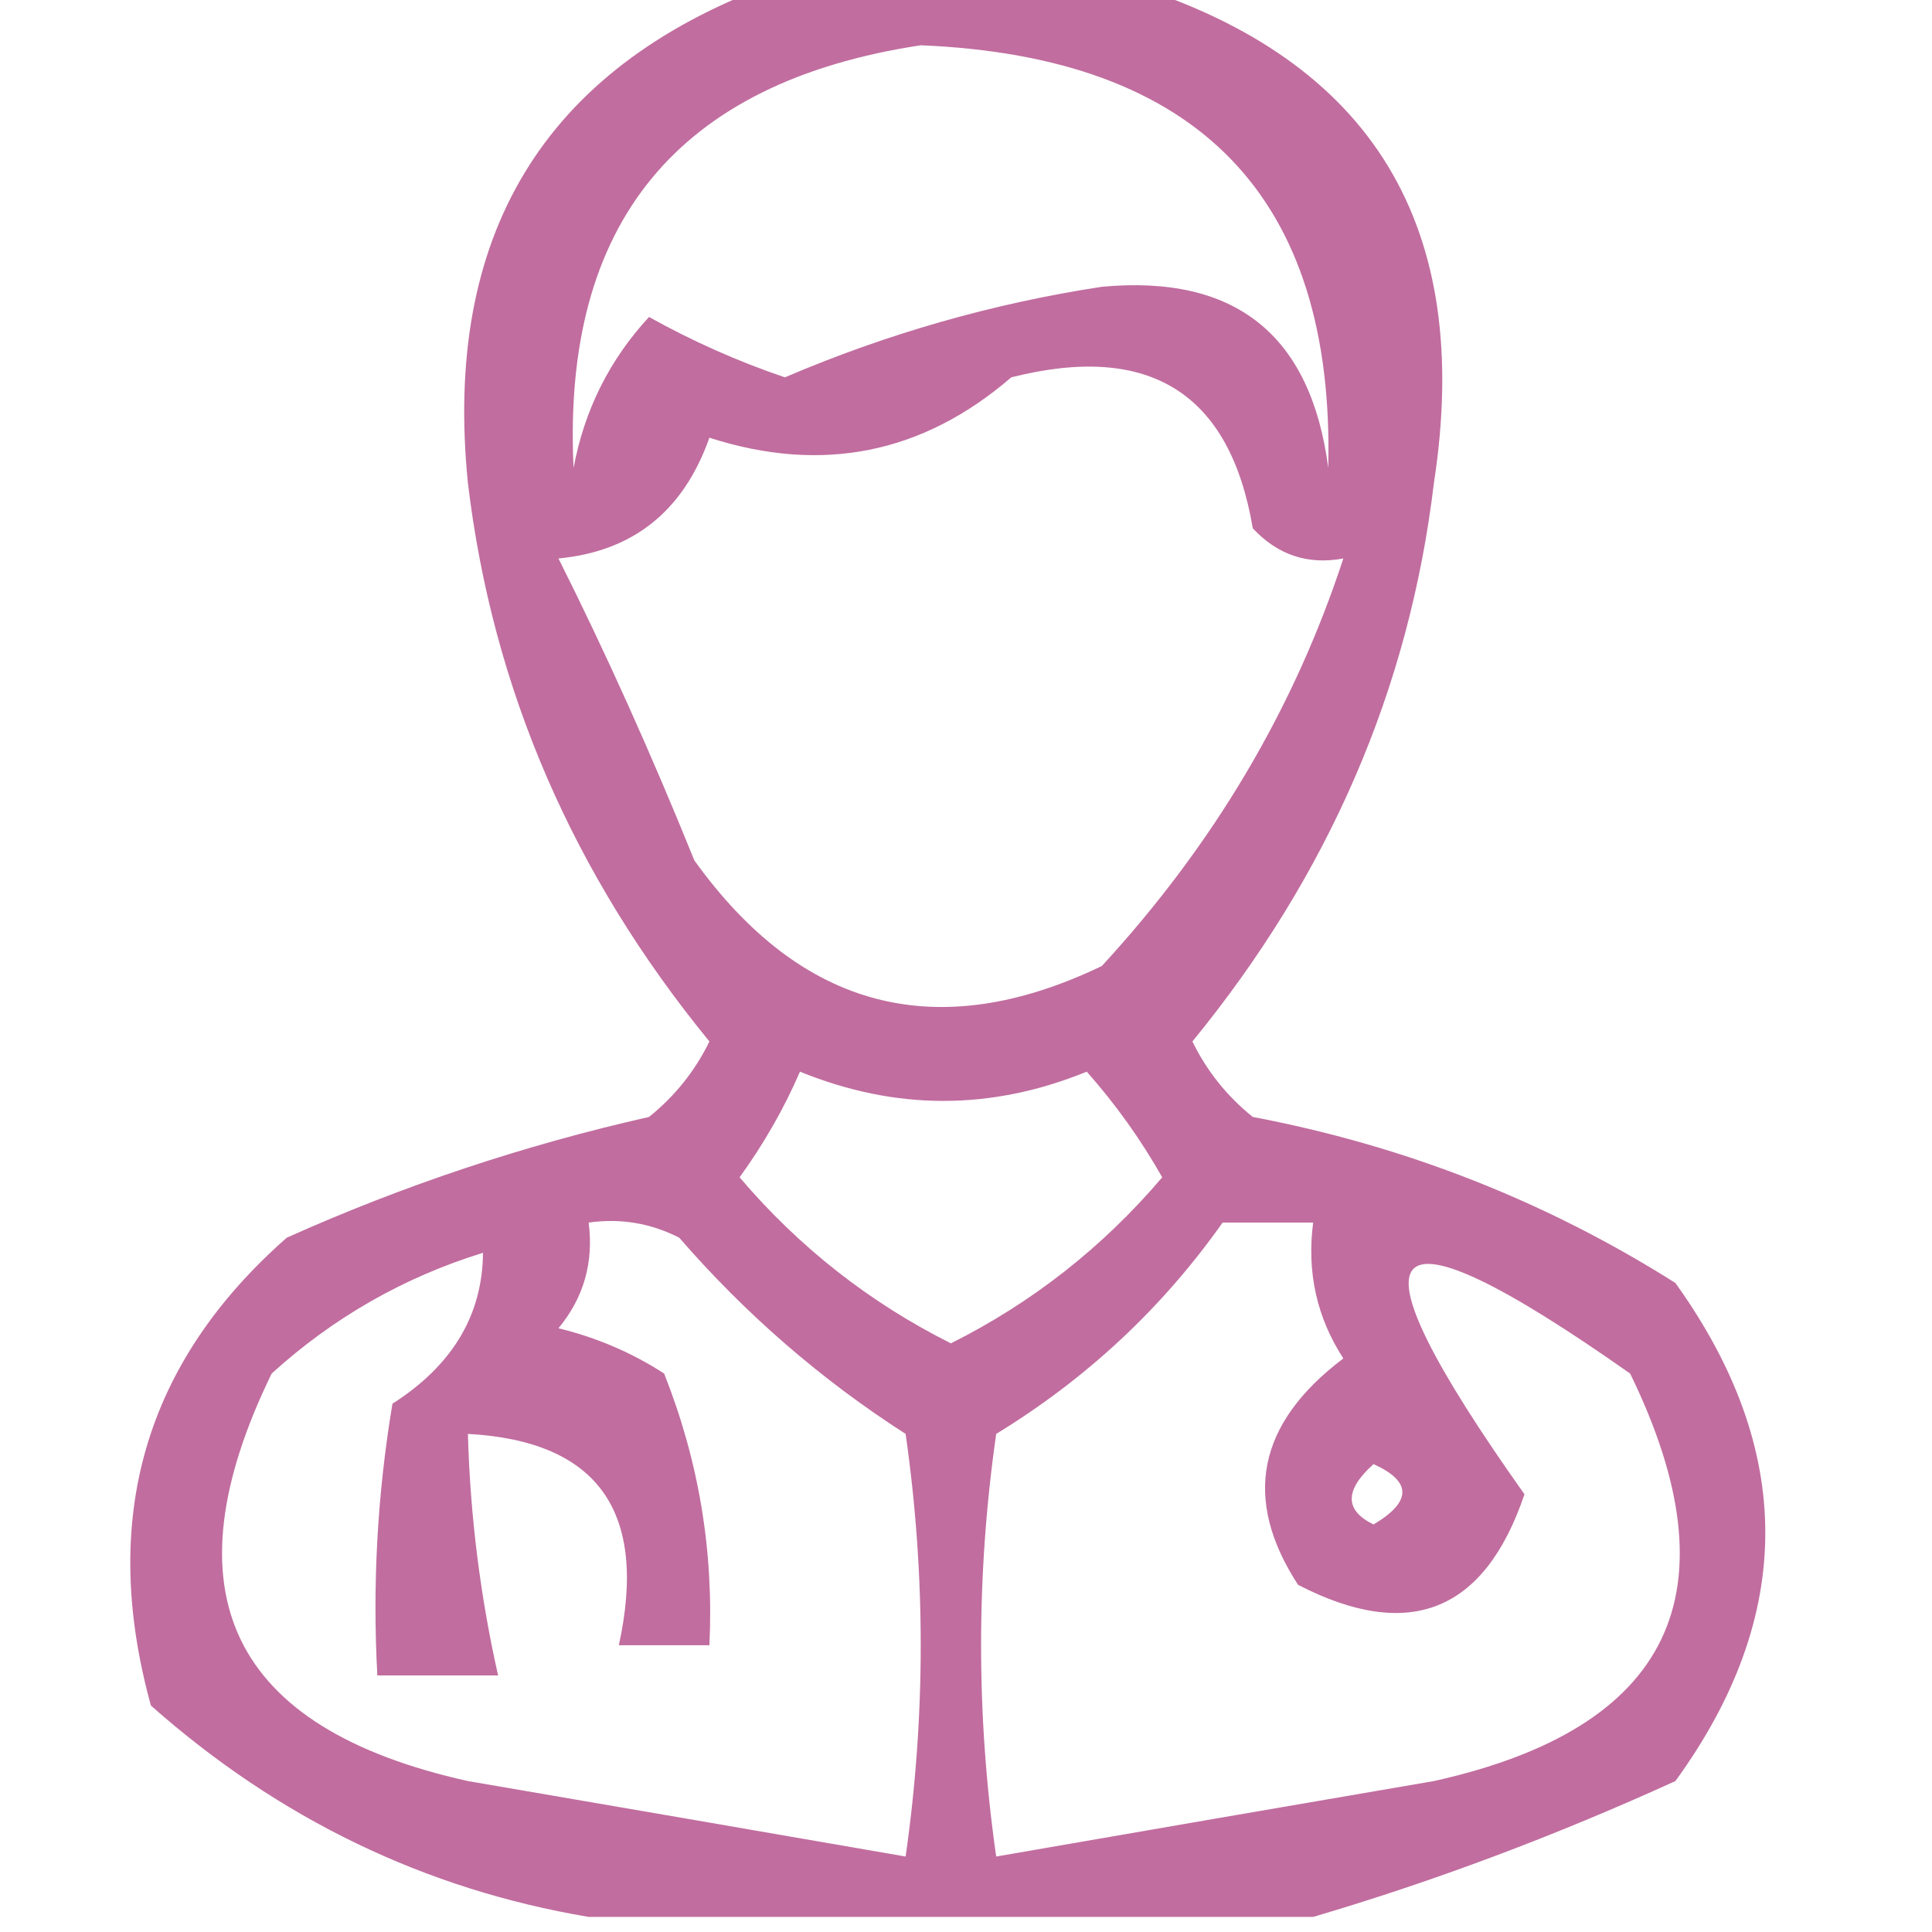 <?xml version="1.0" encoding="utf-8"?>
<!DOCTYPE svg PUBLIC "-//W3C//DTD SVG 1.1//EN" "http://www.w3.org/Graphics/SVG/1.1/DTD/svg11.dtd">
<svg height="64px" style="shape-rendering:geometricPrecision; text-rendering:geometricPrecision; image-rendering:optimizeQuality; fill-rule:evenodd; clip-rule:evenodd" version="1.1" width="64px" xmlns="http://www.w3.org/2000/svg" xmlns:xlink="http://www.w3.org/1999/xlink">
<g><path d="M 25.5,-0.5 C 29.5,-0.5 33.5,-0.5 37.5,-0.5C 45.477,2.013 48.81,7.513 47.5,16C 46.687,22.811 44.02,28.978 39.5,34.5C 39.977,35.478 40.643,36.311 41.5,37C 46.545,37.958 51.212,39.791 55.5,42.5C 59.47,48.034 59.47,53.534 55.5,59C 51.504,60.82 47.504,62.32 43.5,63.5C 35.5,63.5 27.5,63.5 19.5,63.5C 14.073,62.585 9.24,60.252 5,56.5C 3.289,50.306 4.789,45.14 9.5,41C 13.363,39.268 17.363,37.934 21.5,37C 22.357,36.311 23.023,35.478 23.5,34.5C 18.98,28.978 16.314,22.811 15.5,16C 14.675,7.794 18.008,2.294 25.5,-0.5 Z M 30.5,1.5 C 39.717,1.88 44.217,6.546 44,15.5C 43.425,11.091 40.925,9.091 36.5,9.5C 32.891,10.051 29.391,11.051 26,12.5C 24.441,11.971 22.941,11.304 21.5,10.5C 20.194,11.912 19.36,13.579 19,15.5C 18.612,7.386 22.446,2.72 30.5,1.5 Z M 33.5,12.5 C 38.075,11.343 40.742,13.01 41.5,17.5C 42.325,18.386 43.325,18.719 44.5,18.5C 42.871,23.477 40.204,27.977 36.5,32C 31.054,34.618 26.554,33.451 23,28.5C 21.578,24.98 20.078,21.647 18.5,18.5C 20.973,18.264 22.64,16.931 23.5,14.5C 27.23,15.699 30.563,15.032 33.5,12.5 Z M 26.5,35.5 C 29.668,36.792 32.835,36.792 36,35.5C 36.956,36.579 37.789,37.745 38.5,39C 36.53,41.316 34.196,43.149 31.5,44.5C 28.804,43.149 26.47,41.316 24.5,39C 25.305,37.887 25.972,36.721 26.5,35.5 Z M 19.5,40.5 C 20.552,40.35 21.552,40.517 22.5,41C 24.705,43.54 27.205,45.707 30,47.5C 30.667,52.167 30.667,56.833 30,61.5C 25.212,60.669 20.379,59.836 15.5,59C 7.63,57.251 5.464,52.751 9,45.5C 11.04,43.647 13.373,42.314 16,41.5C 15.983,43.568 14.983,45.234 13,46.5C 12.502,49.482 12.335,52.482 12.5,55.5C 13.833,55.5 15.167,55.5 16.5,55.5C 15.908,52.873 15.575,50.206 15.5,47.5C 19.803,47.735 21.47,50.069 20.5,54.5C 21.5,54.5 22.5,54.5 23.5,54.5C 23.649,51.393 23.149,48.393 22,45.5C 20.933,44.809 19.766,44.309 18.5,44C 19.337,42.989 19.67,41.822 19.5,40.5 Z M 40.5,40.5 C 41.5,40.5 42.5,40.5 43.5,40.5C 43.286,42.144 43.62,43.644 44.5,45C 41.648,47.153 41.148,49.653 43,52.5C 46.681,54.399 49.181,53.399 50.5,49.5C 44.405,40.902 45.571,39.569 54,45.5C 57.536,52.751 55.37,57.251 47.5,59C 42.621,59.836 37.788,60.669 33,61.5C 32.333,56.833 32.333,52.167 33,47.5C 35.998,45.667 38.498,43.334 40.5,40.5 Z M 45.5,48.5 C 46.773,49.077 46.773,49.743 45.5,50.5C 44.537,50.03 44.537,49.364 45.5,48.5 Z" fill="#9f206b" style="opacity:0.652"/></g>
</svg>